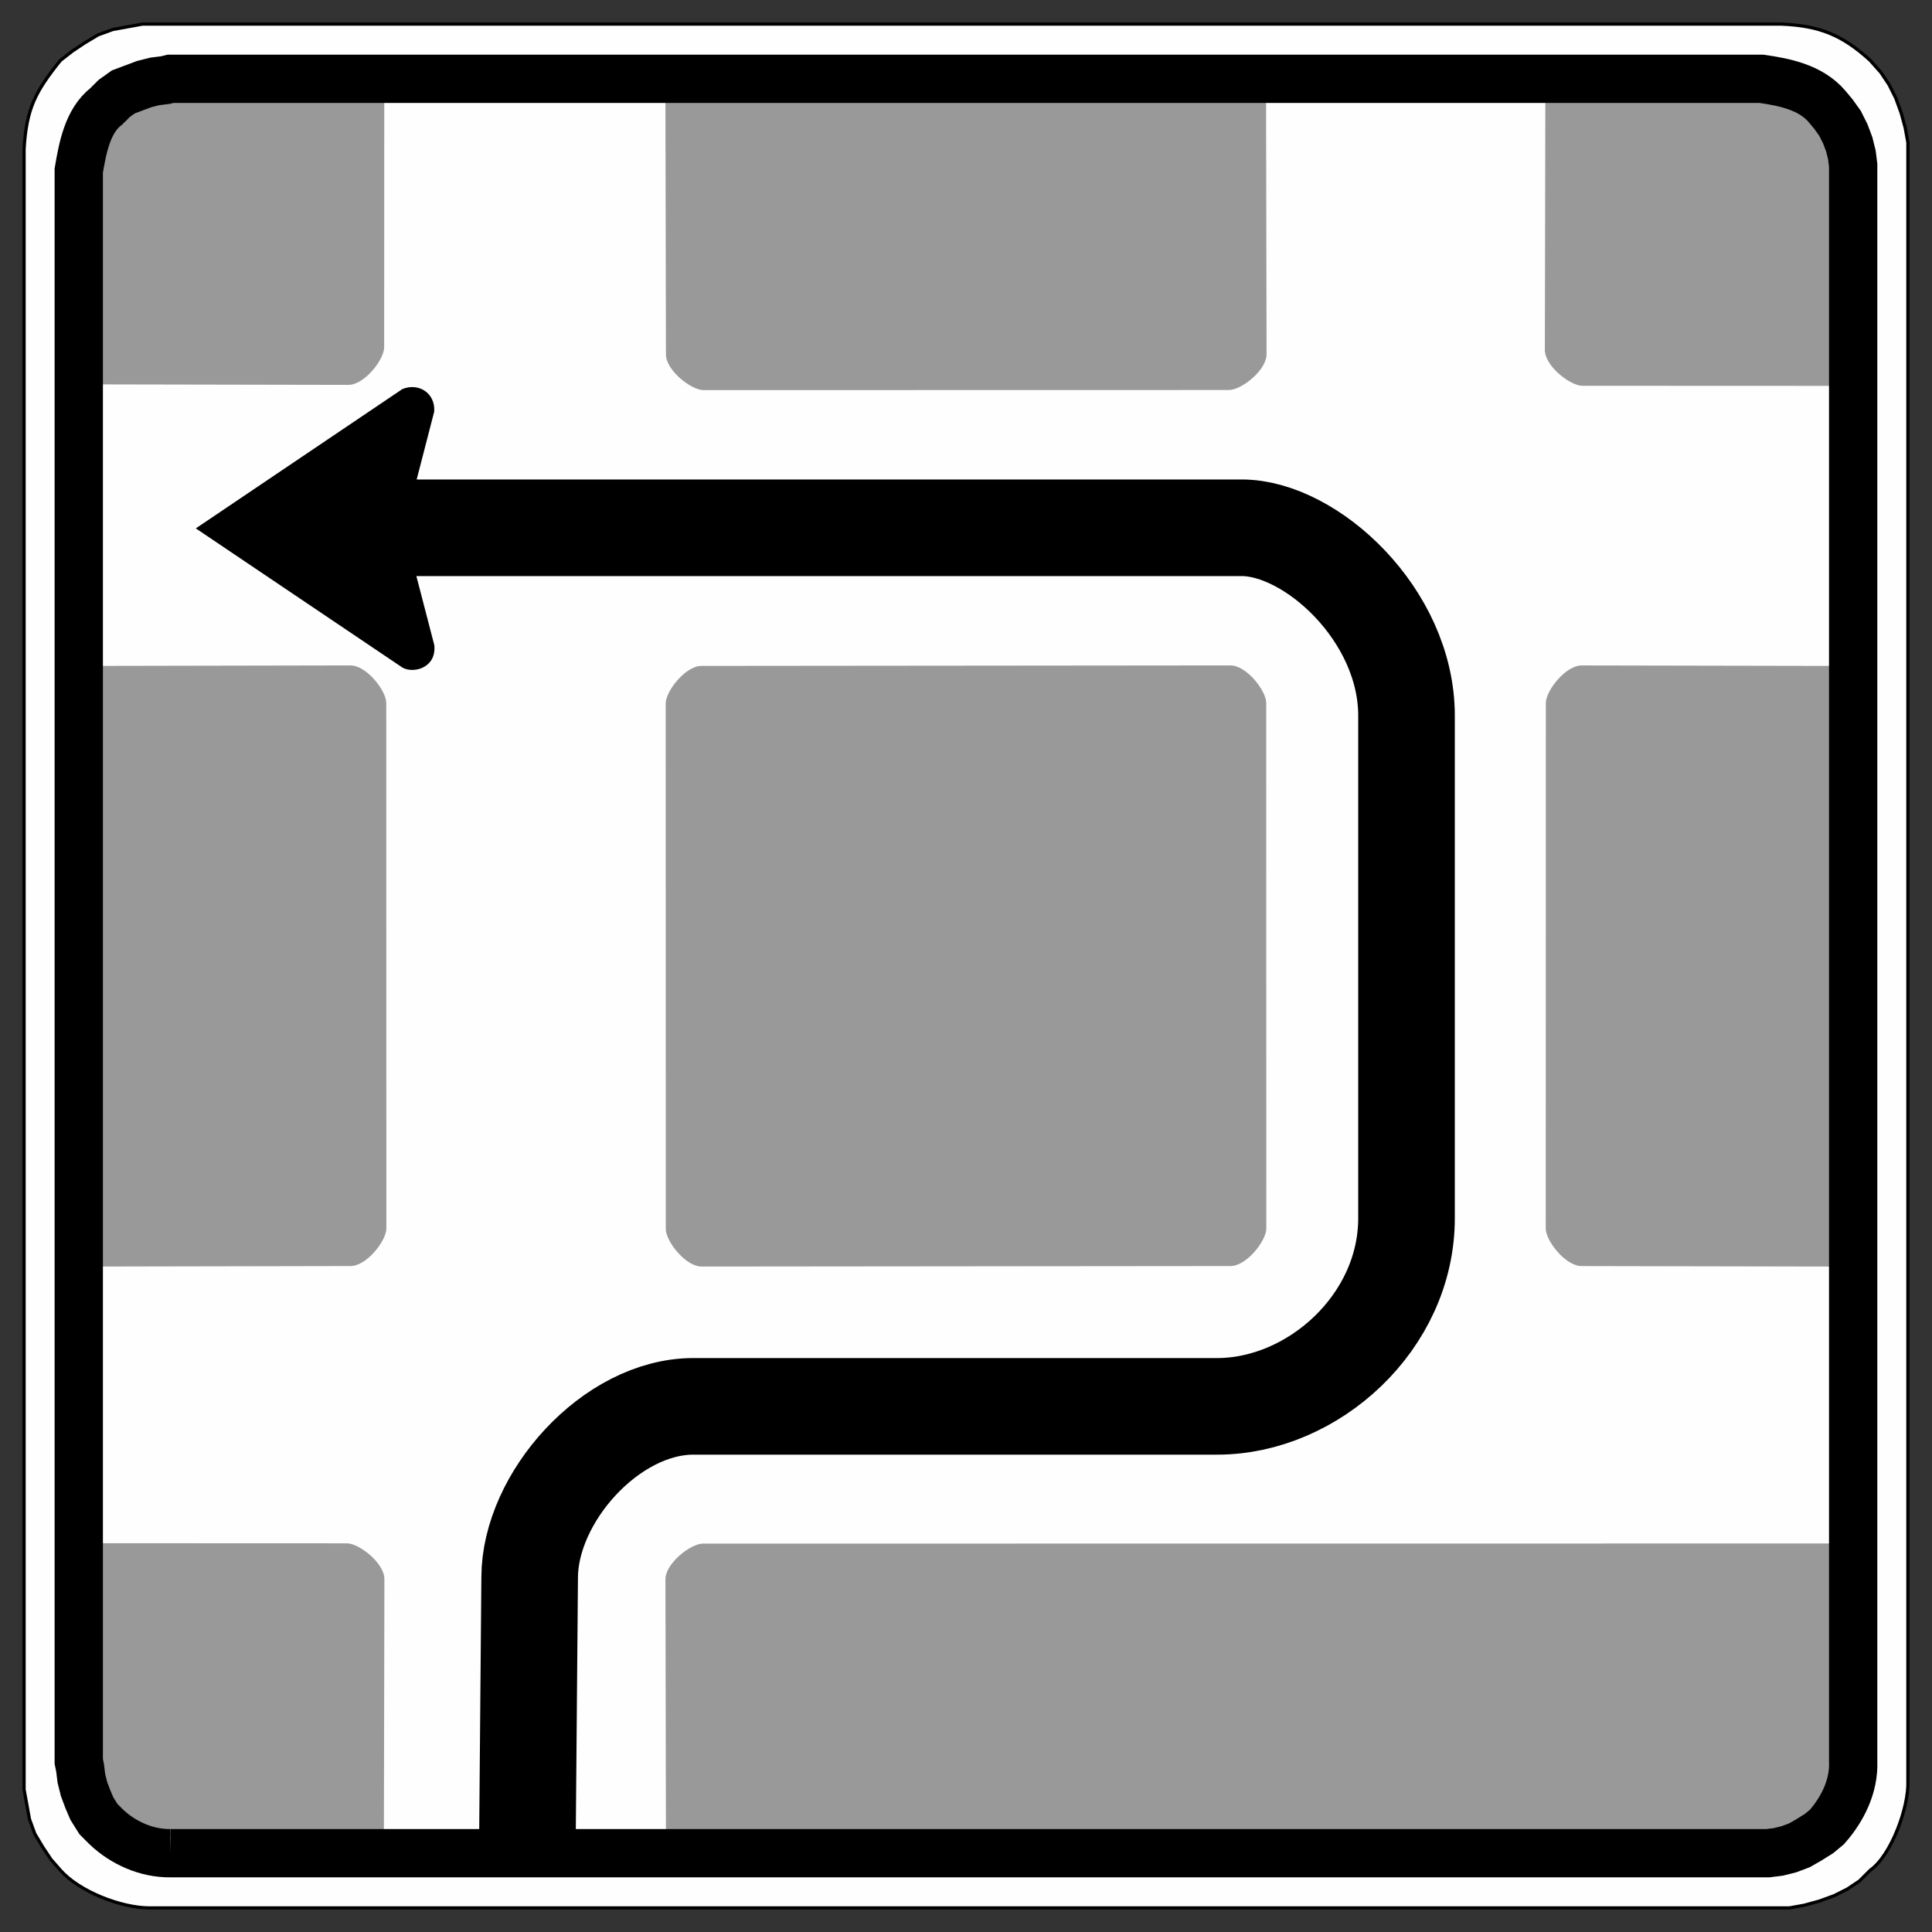 <?xml version="1.0" encoding="UTF-8" standalone="no"?>
<!-- Created with Inkscape (http://www.inkscape.org/) -->
<svg
   xmlns:svg="http://www.w3.org/2000/svg"
   xmlns="http://www.w3.org/2000/svg"
   version="1.0"
   width="600"
   height="600"
   id="svg1961">
  <rect width="100%" height="100%" fill="#333333" stroke="none"/>
  <defs
     id="defs1963" />
  <path
     d="M 46.339,592.518 C 37.64,592.49 24.672,587.496 18.759,580.817 L 15.834,577.474 L 13.326,573.713 L 10.819,569.534 L 9.147,564.938 L 8.312,560.341 L 7.476,555.744 L 7.476,46.345 C 8.207,33.725 10.972,28.467 18.759,18.765 L 22.52,15.84 L 26.281,13.333 L 30.459,10.825 L 35.056,9.154 L 44.25,7.482 L 553.231,7.482 C 564.994,7.977 572.091,10.797 580.811,18.765 L 584.154,22.526 L 586.661,26.287 L 588.751,30.466 L 590.422,35.062 L 591.676,39.659 L 592.512,44.256 L 592.512,553.237 C 592.818,561.037 587.469,576.109 580.811,580.817 L 577.468,584.16 L 573.707,586.668 L 569.528,588.757 L 564.931,590.428 L 560.335,591.682 L 555.738,592.518 L 46.339,592.518"
     style="fill:#fffefe;fill-rule:evenodd;stroke:black;stroke-opacity:1"
     id="path46" />
  <path
     d="M 217.953,206.805 C 212.932,206.713 206.84,214.532 206.734,218.368 L 206.766,381.774 C 206.871,385.61 212.964,393.429 217.984,393.337 C 217.984,393.337 382.047,393.18 382.047,393.18 C 387.068,393.273 393.16,385.454 393.266,381.618 L 393.234,218.212 C 393.129,214.376 387.036,206.556 382.016,206.649 C 382.016,206.649 217.953,206.805 217.953,206.805 z "
     style="fill:#999;fill-opacity:1;fill-rule:nonzero;stroke:none;stroke-width:10;stroke-linecap:round;stroke-linejoin:miter;stroke-miterlimit:4;stroke-dashoffset:0;stroke-opacity:1"
     id="rect1887" />
  <path
     d="M 46.339,592.518 L 44.25,592.518 M 44.25,592.518 L 39.653,591.682 M 39.653,591.682 L 35.056,590.428 M 35.056,590.428 L 30.459,588.757 M 30.459,588.757 L 26.281,586.668 M 26.281,586.668 L 22.52,584.16 M 22.52,584.16 L 18.759,580.817 M 18.759,580.817 L 15.834,577.474 M 15.834,577.474 L 13.326,573.713 M 13.326,573.713 L 10.819,569.534 M 10.819,569.534 L 9.147,564.938 M 9.147,564.938 L 8.312,560.341 M 8.312,560.341 L 7.476,555.744 M 7.476,555.744 L 7.476,553.237 L 7.476,46.345 L 7.476,44.256 M 7.476,44.256 L 8.312,39.659 M 8.312,39.659 L 9.147,35.062 M 9.147,35.062 L 10.819,30.466 M 10.819,30.466 L 13.326,26.287 M 13.326,26.287 L 15.834,22.526 M 15.834,22.526 L 18.759,18.765 M 18.759,18.765 L 22.52,15.84 M 22.52,15.84 L 26.281,13.333 M 26.281,13.333 L 30.459,10.825 M 30.459,10.825 L 35.056,9.154 M 35.056,9.154 L 39.653,8.318 L 44.25,7.482 M 44.25,7.482 L 46.339,7.482 L 553.231,7.482 L 555.738,7.482 M 555.738,7.482 L 560.335,8.318 L 564.931,9.154 M 564.931,9.154 L 569.528,10.825 M 569.528,10.825 L 573.707,13.333 M 573.707,13.333 L 577.468,15.84 M 577.468,15.84 L 580.811,18.765 M 580.811,18.765 L 584.154,22.526 M 584.154,22.526 L 586.661,26.287 M 586.661,26.287 L 588.751,30.466 M 588.751,30.466 L 590.422,35.062 M 590.422,35.062 L 591.676,39.659 M 591.676,39.659 L 592.512,44.256 M 592.512,44.256 L 592.512,46.345 L 592.512,553.237 L 592.512,555.744 M 592.512,555.744 L 591.676,560.341 M 591.676,560.341 L 590.422,564.938 M 590.422,564.938 L 588.751,569.534 M 588.751,569.534 L 586.661,573.713 M 586.661,573.713 L 584.154,577.474 M 584.154,577.474 L 580.811,580.817 L 577.468,584.16 M 577.468,584.16 L 573.707,586.668 M 573.707,586.668 L 569.528,588.757 M 569.528,588.757 L 564.931,590.428 M 564.931,590.428 L 560.335,591.682 M 560.335,591.682 L 555.738,592.518 M 555.738,592.518 L 553.231,592.518 M 553.231,592.518 L 46.339,592.518"
     id="path48" />
  <path
     d="M 29.257,206.805 C 29.257,206.805 29.786,393.337 29.786,393.337 C 29.786,393.337 108.768,393.18 108.768,393.18 C 113.789,393.273 119.881,385.454 119.987,381.618 L 119.956,218.212 C 119.85,214.376 113.758,206.556 108.737,206.649 C 108.737,206.649 29.257,206.805 29.257,206.805 z "
     style="fill:#999;fill-opacity:1;fill-rule:nonzero;stroke:none;stroke-width:10;stroke-linecap:round;stroke-linejoin:miter;stroke-miterlimit:4;stroke-dashoffset:0;stroke-opacity:1"
     id="path2801" />
  <path
     d="M 570.773,206.813 C 570.773,206.813 570.244,393.344 570.244,393.344 C 570.244,393.344 491.262,393.188 491.262,393.188 C 486.241,393.28 480.149,385.461 480.043,381.625 L 480.074,218.219 C 480.18,214.383 486.272,206.564 491.293,206.657 C 491.293,206.657 570.773,206.813 570.773,206.813 z "
     style="fill:#999;fill-opacity:1;fill-rule:nonzero;stroke:none;stroke-width:10;stroke-linecap:round;stroke-linejoin:miter;stroke-miterlimit:4;stroke-dashoffset:0;stroke-opacity:1"
     id="path2803" />
  <path
     d="M 393.187,30.427 C 393.187,30.427 206.656,30.956 206.656,30.956 C 206.656,30.956 206.812,109.938 206.812,109.938 C 206.72,114.959 214.539,121.051 218.375,121.157 L 381.781,121.125 C 385.617,121.02 393.436,114.927 393.343,109.907 C 393.343,109.907 393.187,30.427 393.187,30.427 z "
     style="fill:#999;fill-opacity:1;fill-rule:nonzero;stroke:none;stroke-width:10;stroke-linecap:round;stroke-linejoin:miter;stroke-miterlimit:4;stroke-dashoffset:0;stroke-opacity:1"
     id="path2805" />
  <path
     d="M 206.813,570.076 C 206.813,570.076 570.66,570.251 570.66,570.251 C 570.66,570.251 570.2,479.346 570.2,479.346 L 218.219,479.377 C 214.383,479.483 206.564,485.575 206.657,490.596 C 206.657,490.596 206.813,570.076 206.813,570.076 z "
     style="fill:#999;fill-opacity:1;fill-rule:nonzero;stroke:none;stroke-width:10;stroke-linecap:round;stroke-linejoin:miter;stroke-miterlimit:4;stroke-dashoffset:0;stroke-opacity:1"
     id="path2807" />
  <path
     d="M 119.222,569.988 C 119.222,569.988 29.088,570.163 29.088,570.163 C 29.088,570.163 29.549,479.259 29.549,479.259 L 107.815,479.29 C 111.651,479.395 119.47,485.488 119.378,490.509 C 119.378,490.509 119.222,569.988 119.222,569.988 z "
     style="fill:#999;fill-opacity:1;fill-rule:nonzero;stroke:none;stroke-width:10;stroke-linecap:round;stroke-linejoin:miter;stroke-miterlimit:4;stroke-dashoffset:0;stroke-opacity:1"
     id="path2809" />
  <path
     d="M 479.924,29.107 C 479.924,29.107 570.057,28.932 570.057,28.932 C 570.057,28.932 569.597,119.837 569.597,119.837 L 491.33,119.805 C 487.494,119.7 479.675,113.607 479.768,108.587 C 479.768,108.587 479.924,29.107 479.924,29.107 z "
     style="fill:#999;fill-opacity:1;fill-rule:nonzero;stroke:none;stroke-width:10;stroke-linecap:round;stroke-linejoin:miter;stroke-miterlimit:4;stroke-dashoffset:0;stroke-opacity:1"
     id="path2811" />
  <path
     d="M 28.604,119.372 C 28.604,119.372 28.429,29.239 28.429,29.239 C 28.429,29.239 119.334,29.7 119.334,29.7 L 119.303,107.966 C 119.197,111.802 113.105,119.621 108.084,119.529 C 108.084,119.529 28.604,119.372 28.604,119.372 z "
     style="fill:#999;fill-opacity:1;fill-rule:nonzero;stroke:none;stroke-width:10;stroke-linecap:round;stroke-linejoin:miter;stroke-miterlimit:4;stroke-dashoffset:0;stroke-opacity:1"
     id="path2813" />
  <path
     d="M 52.971,575.525 C 45.586,575.62 38.343,572.416 33.014,567.379 L 30.571,564.935 L 28.534,561.677 L 27.312,558.826 L 26.09,555.568 L 25.276,552.309 L 24.869,549.051 L 24.461,547.015 L 24.461,52.977 C 25.615,46.182 27.143,37.527 33.014,33.02 L 35.458,30.576 L 38.309,28.539 L 44.826,26.096 L 48.084,25.281 L 51.342,24.874 L 52.971,24.473 L 547.009,24.473 C 554.259,25.485 562.378,27.168 567.374,33.026 L 569.41,35.47 L 571.447,38.314 L 573.076,41.573 L 574.298,44.831 L 575.112,48.089 L 575.519,51.347 L 575.519,547.015 C 575.832,554.604 572.295,561.799 567.374,567.379 L 564.93,569.415 L 561.672,571.452 L 558.821,573.081 L 555.562,574.303 L 552.304,575.117 L 549.046,575.525 L 52.971,575.525"
     style="fill:none;fill-rule:evenodd;stroke:black;stroke-width:15;stroke-miterlimit:4;stroke-dasharray:none"
     id="path50" />
  <path
     d="M 163.796,571.681 L 164.492,489.953 C 164.492,465.11 189.758,436.757 215.312,436.757 L 377.981,436.757 C 407.725,436.757 436.806,410.675 436.806,378.325 L 436.806,222.239 C 436.806,190.928 407.127,163.905 385.607,163.905 L 129.091,163.905"
     style="opacity:1;fill:none;fill-opacity:0.75;fill-rule:evenodd;stroke:black;stroke-width:30;stroke-linecap:butt;stroke-linejoin:miter;stroke-miterlimit:4;stroke-opacity:1"
     id="path2815" />
  <path
     d="M 124.938,120.844 L 60.812,164.094 L 124.969,207.312 C 128.322,209.275 135.627,207.48 134.875,200.344 L 129.219,178.562 L 129.219,149.625 L 134.844,127.844 C 135.267,122.069 129.959,118.734 124.938,120.844 z "
     style="fill:black;fill-opacity:1;fill-rule:evenodd;stroke:none;stroke-width:1px;stroke-linecap:butt;stroke-linejoin:miter;stroke-opacity:1"
     id="path5472" />
</svg>

